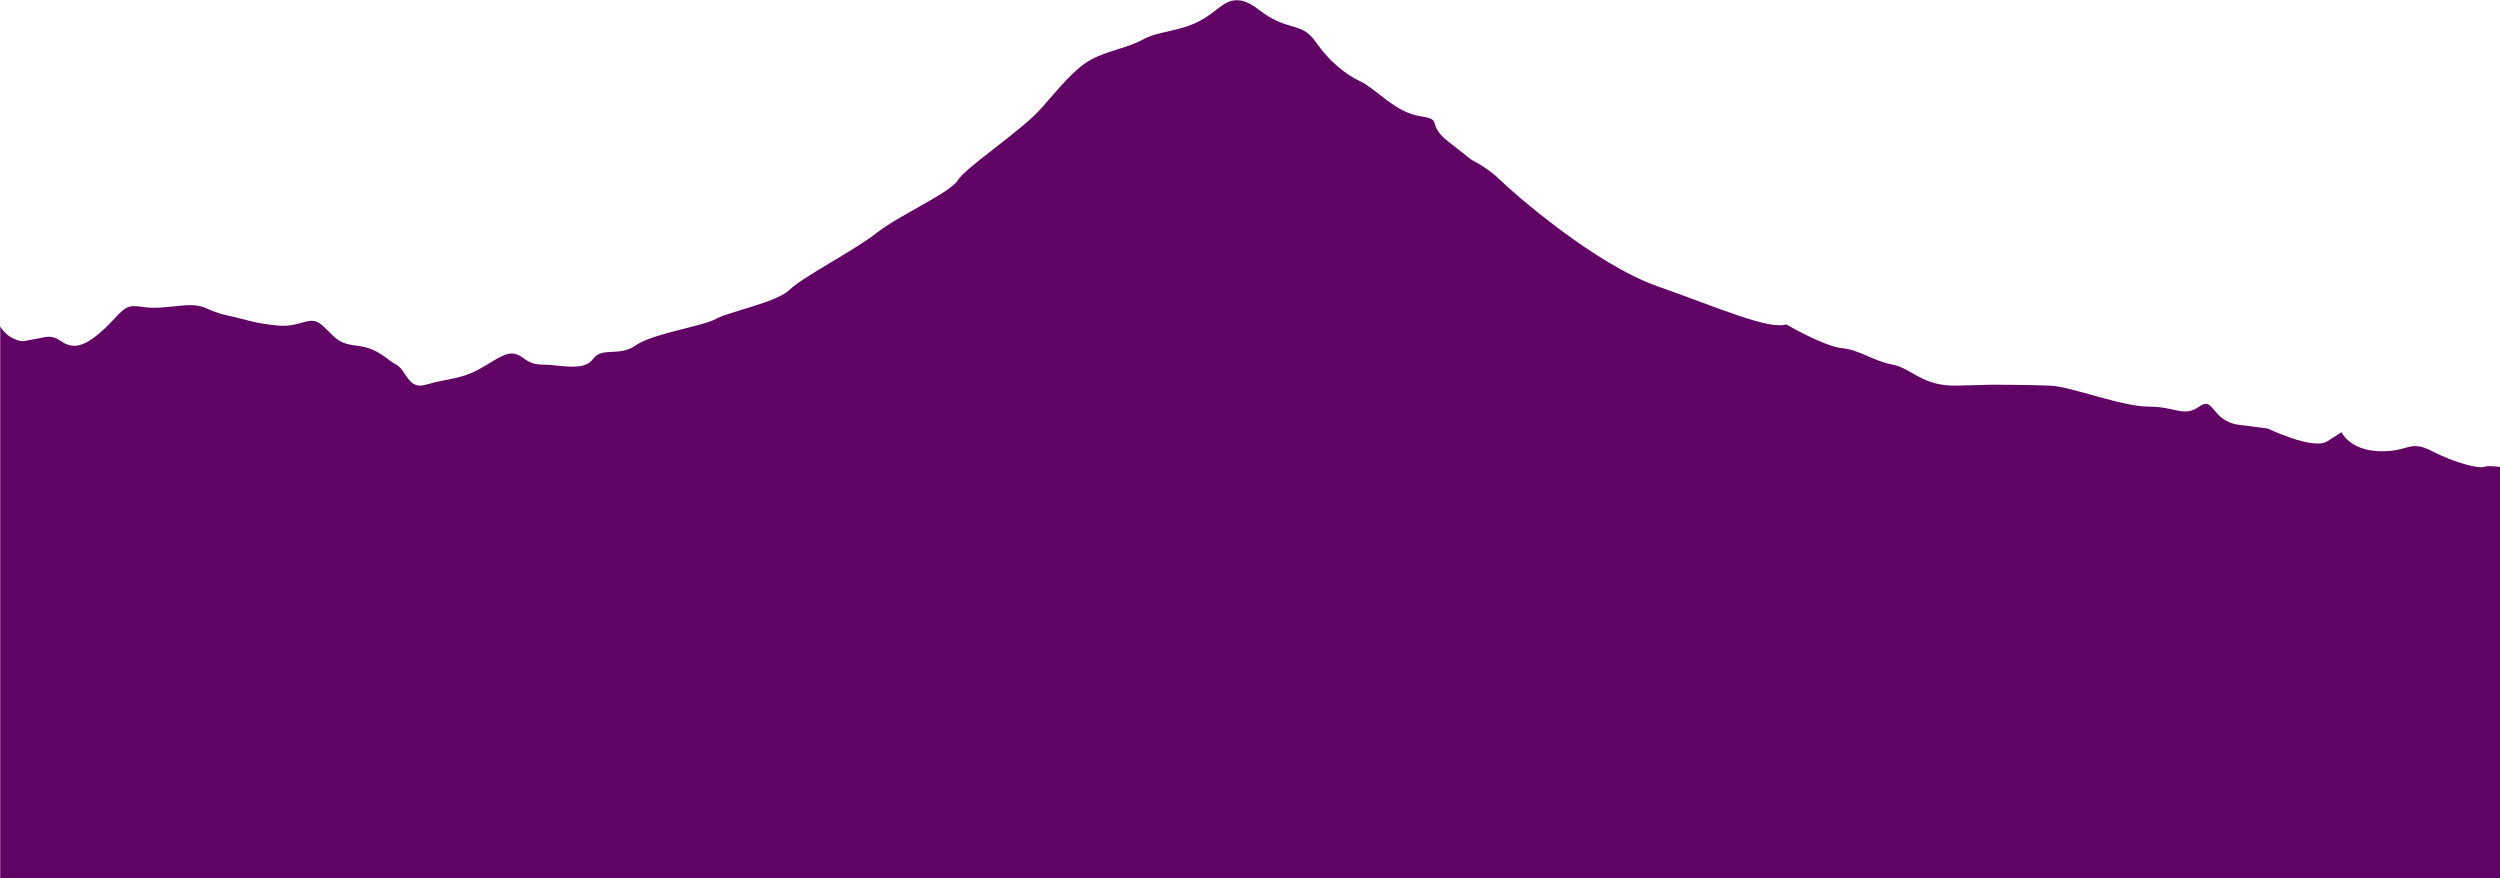 <svg viewBox="0 0 1440 506" version="1.1" 
    xmlns="http://www.w3.org/2000/svg" 
    xmlns:xlink="http://www.w3.org/1999/xlink">
    <defs>
        <polygon id="path-1" points="0 0 1441 0 1441 506 0 506"></polygon>
    </defs>
    <g id="Home-" stroke="none" stroke-width="1" fill="none" fill-rule="evenodd" opacity="0.995">
        <g id="Selección-" transform="translate(0, -310)">
            <g id="Fondo" transform="translate(-72, 0)">
                <g id="Popocatepetl" transform="translate(72, 310)">
                    <mask id="mask-2" fill="white">
                        <use xlink:href="#path-1"></use>
                    </mask>
                    <g id="Clip-2"></g>
                    <path d="M0,187.911 C0,187.911 3.061,193.173 8.279,195.277 C13.498,197.38 13.498,196.33 20.208,195.277 C26.918,194.225 29.155,192.444 35.119,196.49 C41.084,200.537 46.764,200.7 56.97,192.201 C67.176,183.702 70.158,176.338 76.869,176.338 C83.578,176.338 83.578,178.442 101.472,176.338 C119.363,174.233 116.381,178.442 130.546,181.597 C144.712,184.754 145.457,185.988 159.623,187.476 C173.786,188.963 178.26,180.727 185.715,187.476 C193.171,194.225 193.917,197.824 205.845,199.182 C217.774,200.537 222.246,206.851 228.211,210.007 C234.174,213.162 234.92,224.738 245.357,221.581 C255.796,218.424 263.996,218.424 272.942,214.214 C281.888,210.007 290.09,202.641 296.053,203.694 C302.019,204.746 302.764,210.007 312.456,210.007 C322.147,210.007 336.313,214.214 341.53,206.851 C346.75,199.484 356.441,205.772 366.133,198.945 C375.825,192.12 404.901,187.911 412.356,183.702 C419.812,179.495 447.395,174.233 454.852,166.867 C462.306,159.503 491.383,144.773 504.802,134.25 C518.222,123.729 547.297,111.103 551.771,103.737 C556.243,96.371 588.302,75.329 599.484,62.701 C610.667,50.075 618.868,39.555 628.559,34.293 C638.251,29.031 648.69,27.981 658.381,22.72 C668.073,17.458 680.001,18.51 692.675,11.147 C705.349,3.78 709.076,-6.741 725.478,5.885 C741.88,18.51 749.335,12.196 757.535,23.772 C765.737,35.345 774.683,42.712 783.629,46.918 C792.575,51.128 803.758,64.806 817.923,66.91 C832.089,69.015 820.906,71.12 834.326,81.64 L847.745,92.164 C847.745,92.164 856.691,96.371 864.146,103.737 C871.602,111.103 918.57,152.137 954.356,164.762 C990.141,177.39 1018.47,190.016 1028.909,186.859 C1028.909,186.859 1050.529,199.484 1060.966,200.537 C1071.404,201.589 1078.858,207.903 1090.041,210.007 C1101.224,212.112 1107.189,222.661 1127.318,222.12 L1147.448,221.581 C1147.448,221.581 1169.068,221.649 1180.997,222.141 C1192.925,222.633 1222,234.206 1237.656,234.206 C1253.313,234.206 1257.785,240.52 1266.733,234.206 C1275.679,227.895 1273.442,242.625 1289.844,244.729 L1306.245,246.832 C1306.245,246.832 1332.339,259.46 1340.539,254.198 L1348.741,248.936 C1348.741,248.936 1353.213,259.268 1370.361,259.89 C1387.507,260.512 1387.507,252.954 1400.927,259.89 C1414.347,266.824 1427.766,269.981 1430.749,268.928 C1433.73,267.876 1441,269.127 1441,269.127 L1441,714 L0,714 L0,187.911 Z" id="Fill-1" fill="#5F0263" mask="url(#mask-2)"></path>
                </g>
            </g>
        </g>
    </g>
</svg>